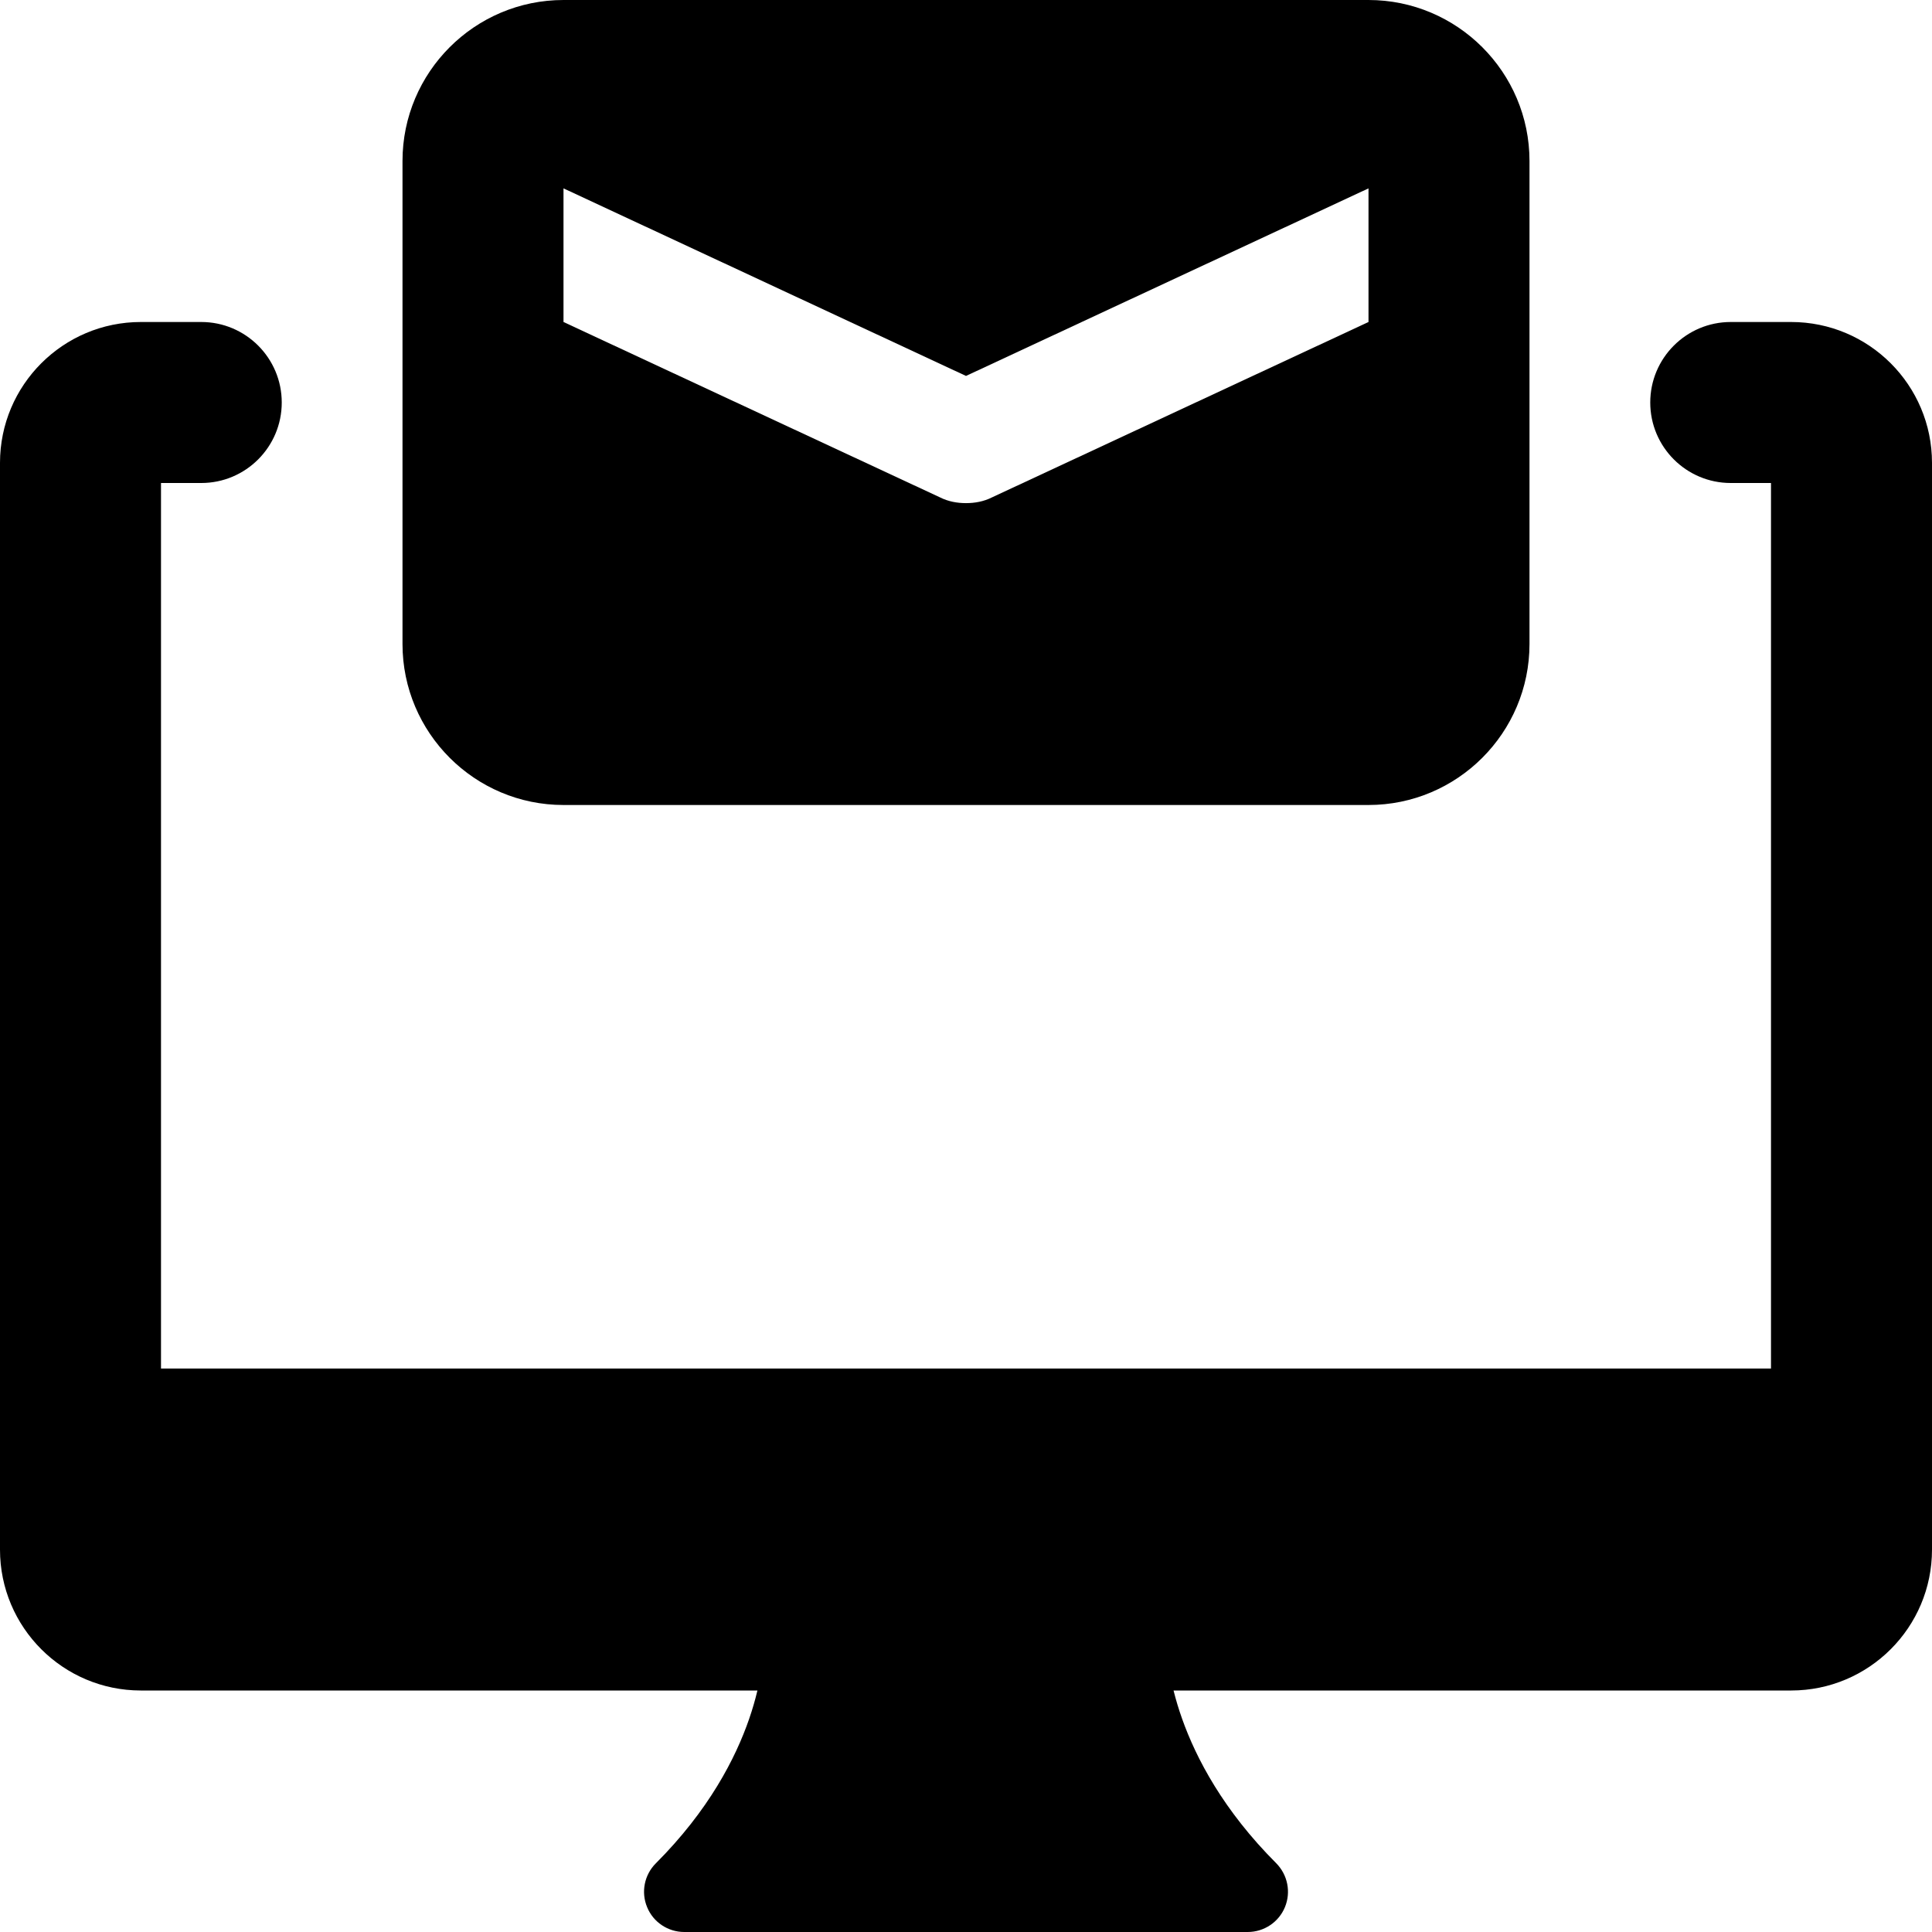 <svg enable-background="new 0 0 24 24" height="512" viewBox="0 0 24 24" width="512" xmlns="http://www.w3.org/2000/svg"><path d="m15.854 23.146c-1.313-1.313-1.353-2.586-1.354-2.649-.002-.275-.225-.497-.5-.497h-4.02c-.276 0-.5.227-.5.503 0 .054-.018 1.328-1.333 2.644-.143.143-.186.358-.108.545.076.186.259.308.461.308h7c.202 0 .385-.122.462-.309s.034-.401-.108-.545z"/><path d="m22.25 4h-.75c-.552 0-1 .448-1 1s.448 1 1 1h.5v11h-20v-11h.5c.552 0 1-.448 1-1s-.448-1-1-1h-.75c-.966 0-1.75.784-1.75 1.75v13.5c0 .966.784 1.75 1.75 1.75h20.5c.966 0 1.75-.784 1.75-1.75v-13.5c0-.966-.784-1.75-1.75-1.75z"/><path d="m17 0h-10c-1.103 0-2 .897-2 2v6c0 1.103.897 2 2 2h10c1.103 0 2-.897 2-2v-6c0-1.103-.897-2-2-2zm0 4-4.68 2.18c-.1.05-.21.07-.32.07s-.22-.02-.32-.07l-4.68-2.18v-1.66l5 2.33 5-2.33z"/></svg>